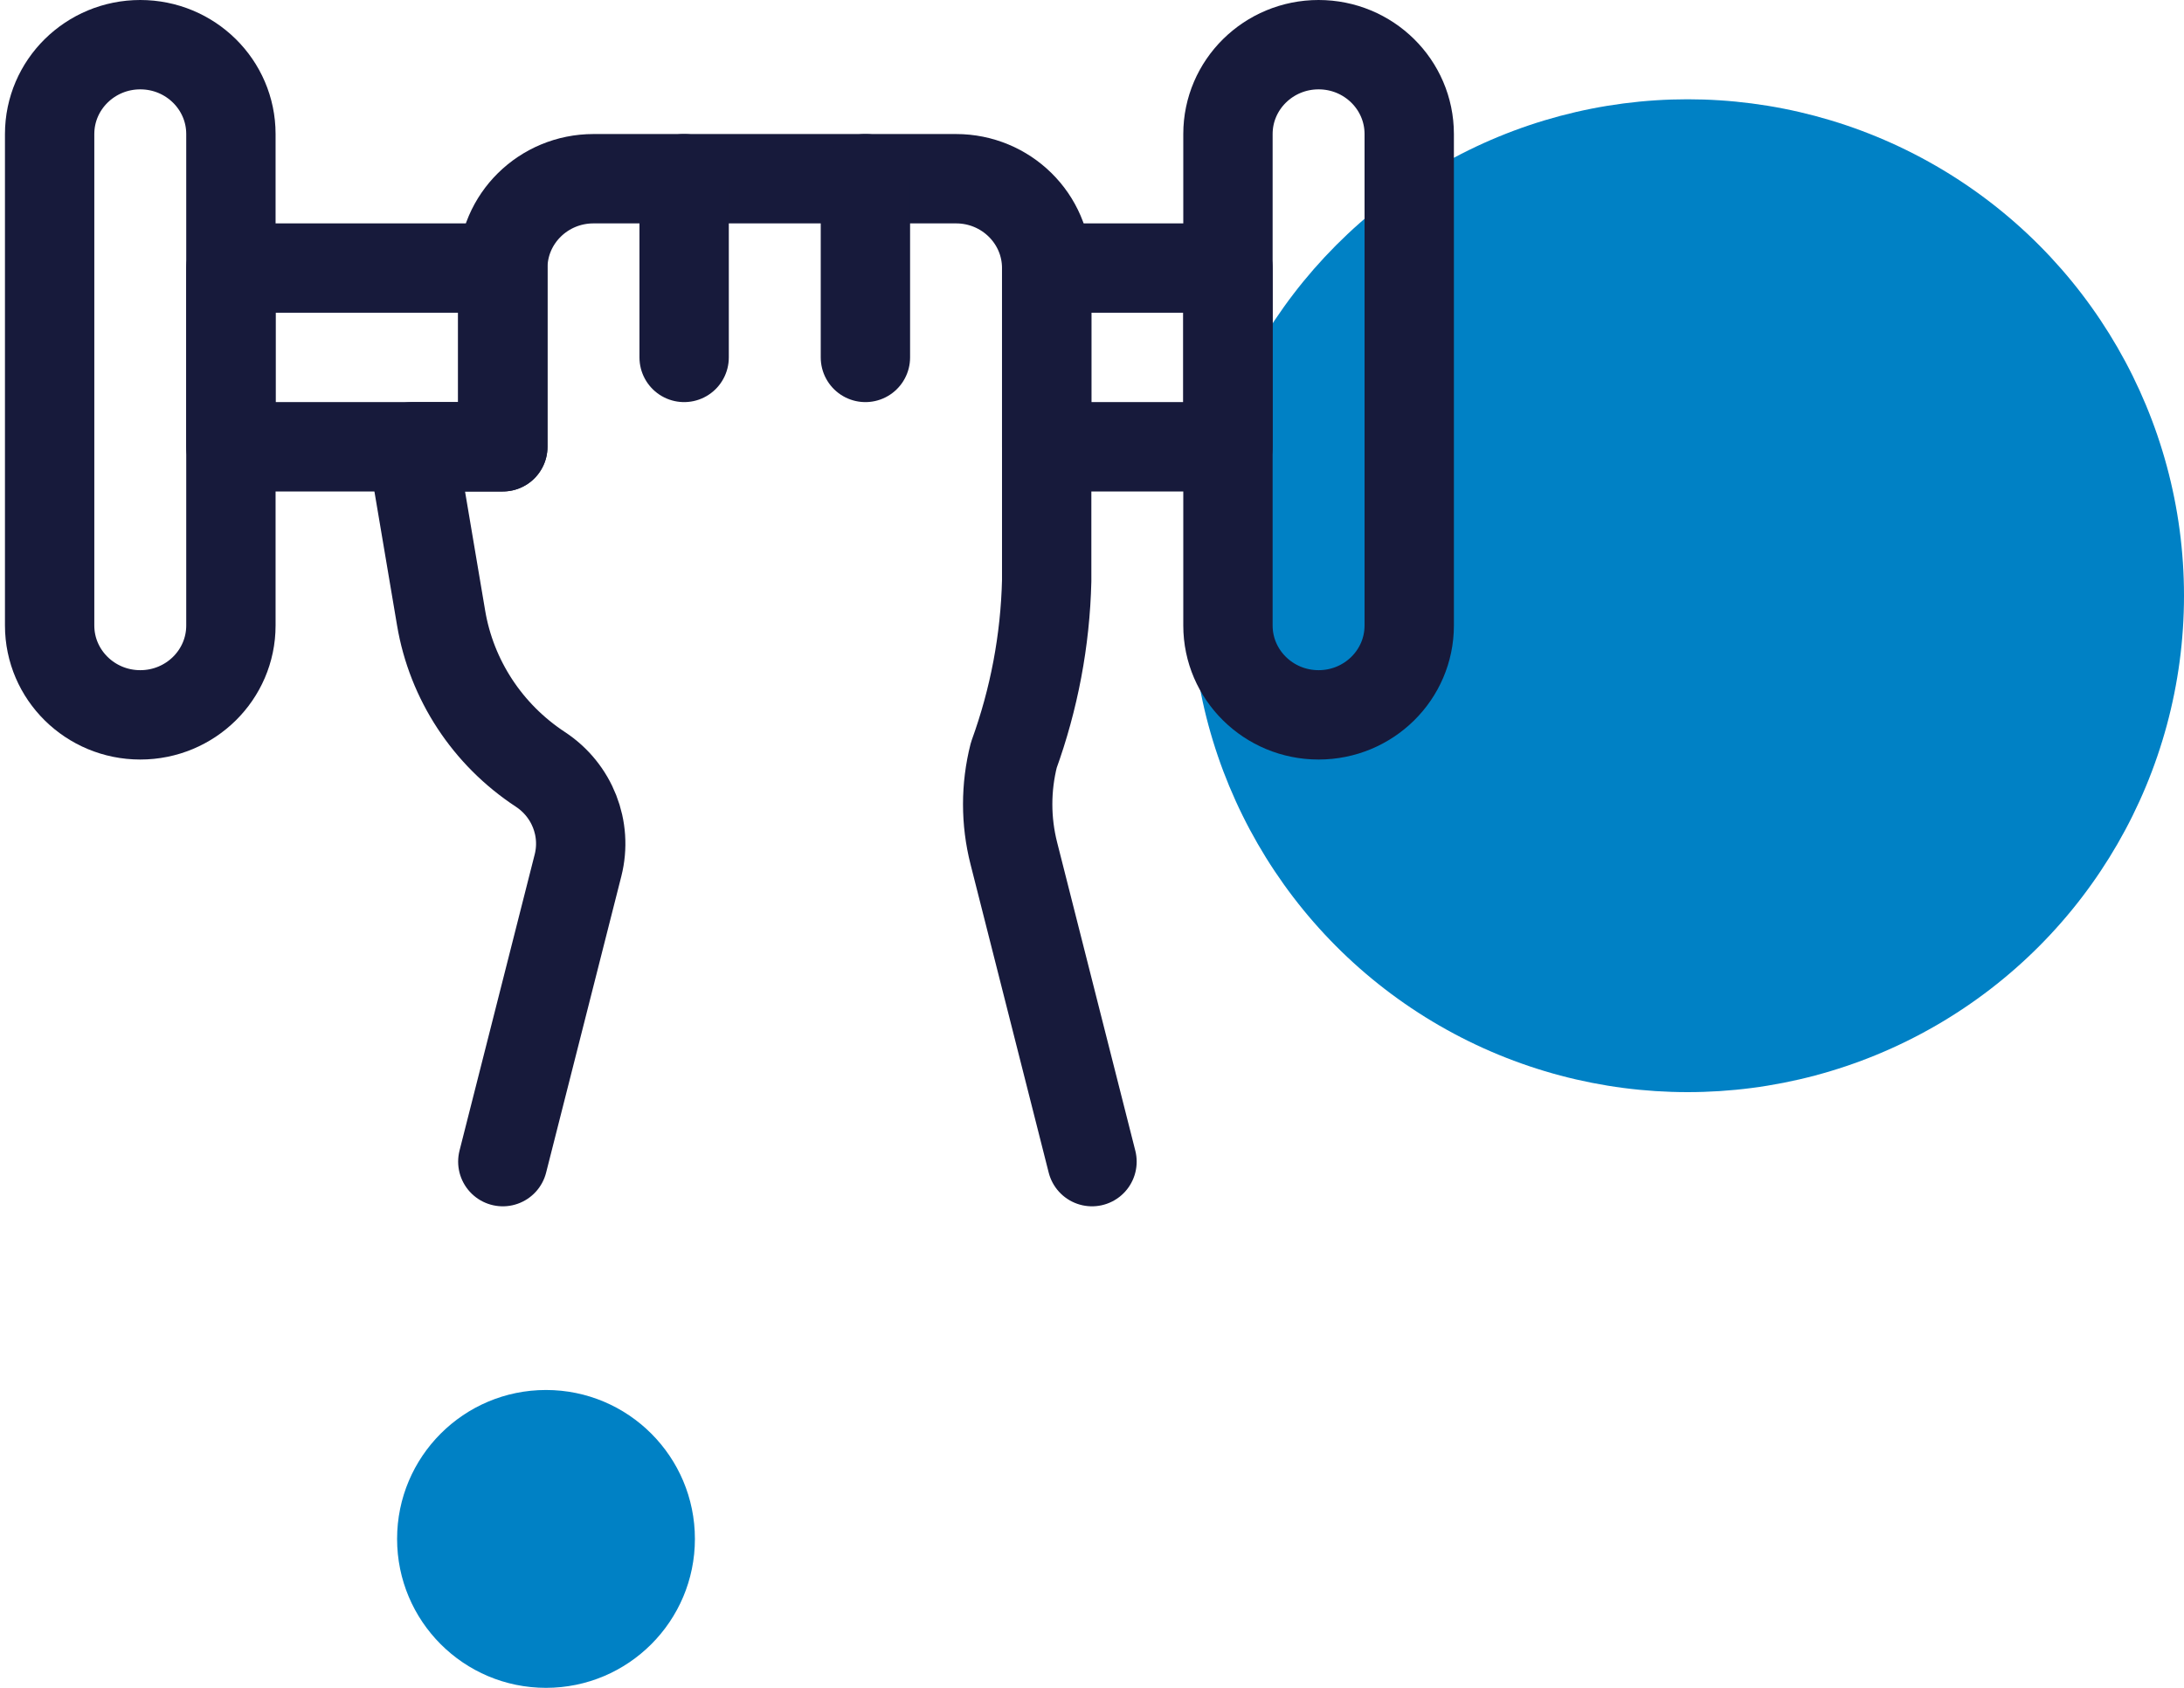 <?xml version="1.0" encoding="UTF-8"?>
<svg width="44px" height="34px" viewBox="0 0 44 34" version="1.1" xmlns="http://www.w3.org/2000/svg" xmlns:xlink="http://www.w3.org/1999/xlink">
    <!-- Generator: sketchtool 51.3 (57544) - http://www.bohemiancoding.com/sketch -->
    <title>C43DB248-1939-4C88-AF2D-C11330286954</title>
    <desc>Created with sketchtool.</desc>
    <defs></defs>
    <g id="Design" stroke="none" stroke-width="1" fill="none" fill-rule="evenodd">
        <g id="5a-A-Propos" transform="translate(-647, -1026)">
            <g id="Section-1" transform="translate(342, 811)">
                <g id="2" transform="translate(306, 215)">
                    <g id="picto2-section2">
                        <circle id="Oval-2" fill="#0081C5" fill-rule="nonzero" cx="33" cy="12" r="10"></circle>
                        <circle id="Oval-2-Copy" fill="#0081C5" fill-rule="nonzero" cx="10" cy="31" r="3"></circle>
                        <g id="Regular" stroke="#171A3B" stroke-linecap="round" stroke-linejoin="round" stroke-width="1.8">
                            <rect id="Rectangle-path" x="3.652" y="5.4" width="5.478" height="3.6"></rect>
                            <path d="M9.13,23.4 L10.645,17.431 C10.832,16.693 10.528,15.919 9.885,15.497 C8.82,14.797 8.097,13.694 7.887,12.45 L7.304,9 L9.13,9 L9.13,5.4 C9.13,4.406 9.948,3.6 10.957,3.6 L18.261,3.6 C19.269,3.6 20.087,4.406 20.087,5.4 L20.087,11.7 C20.058,12.898 19.834,14.083 19.425,15.211 C19.26,15.86 19.26,16.54 19.425,17.189 L21,23.4" id="Shape"></path>
                            <path d="M1.826,0.9 C0.818,0.9 2.70315171e-16,1.706 0,2.7 L0,12.6 C2.70315171e-16,13.594 0.818,14.4 1.826,14.4 C2.835,14.4 3.652,13.594 3.652,12.6 L3.652,2.7 C3.652,1.706 2.835,0.9 1.826,0.9 Z" id="Shape"></path>
                            <path d="M25.565,0.9 C24.557,0.9 23.739,1.706 23.739,2.7 L23.739,12.6 C23.739,13.594 24.557,14.4 25.565,14.4 C26.574,14.4 27.391,13.594 27.391,12.6 L27.391,2.7 C27.391,1.706 26.574,0.9 25.565,0.9 Z" id="Shape"></path>
                            <rect id="Rectangle-path" x="20.087" y="5.4" width="3.652" height="3.6"></rect>
                            <path d="M12.783,7.2 L12.783,3.6" id="Shape"></path>
                            <path d="M16.435,7.2 L16.435,3.6" id="Shape"></path>
                        </g>
                    </g>
                </g>
            </g>
        </g>
    </g>
</svg>